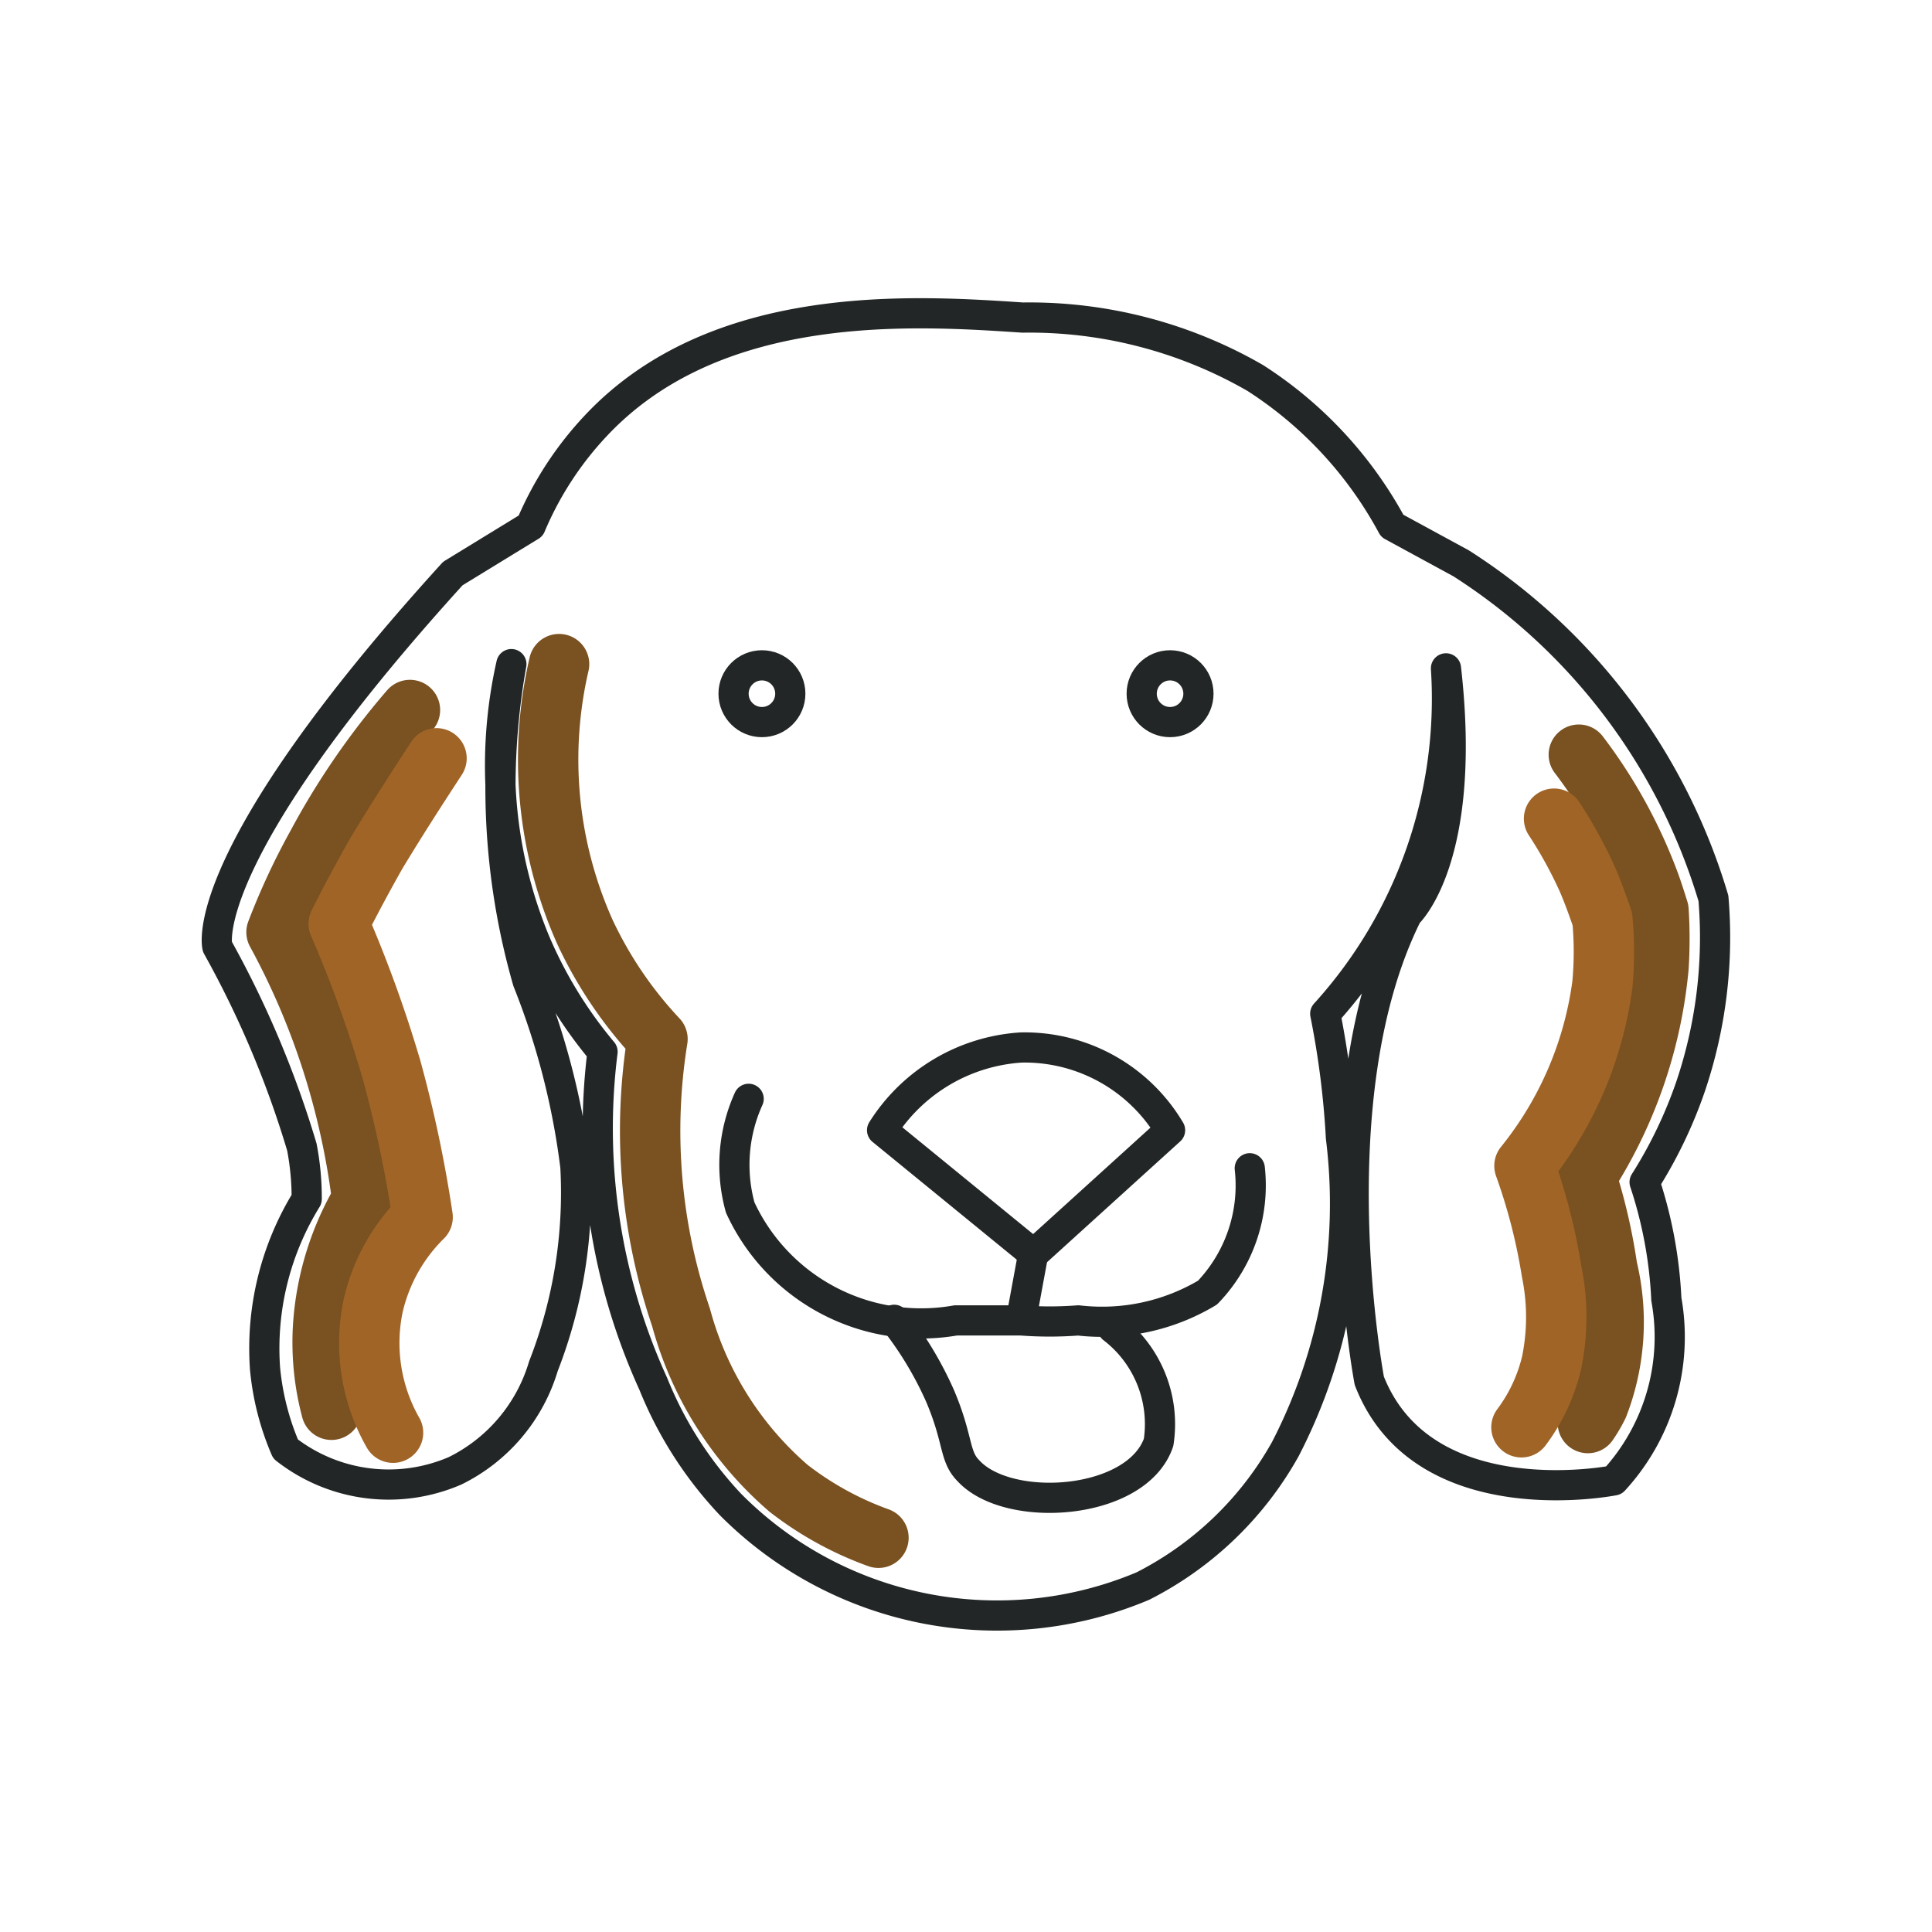 <svg xmlns="http://www.w3.org/2000/svg" viewBox="0 0 32 32">
  <g fill="none" stroke-linecap="round" stroke-linejoin="round">
    <g stroke="#232626" stroke-width="0.5">
      <path d="M12.1,24.92a6.38,6.38,0,0,1-1.28-2,10.2,10.2,0,0,1-.84-5.5,7.23,7.23,0,0,1-1.12-1.83A7.62,7.62,0,0,1,8.47,11a11.63,11.63,0,0,0,.27,5.25,12.4,12.4,0,0,1,.79,3.07A7.9,7.9,0,0,1,9,22.63a2.83,2.83,0,0,1-1.46,1.73A2.77,2.77,0,0,1,4.73,24a4.41,4.41,0,0,1-.34-1.33,4.71,4.71,0,0,1,.69-2.81A4.46,4.46,0,0,0,5,19,16.48,16.48,0,0,0,3.6,15.68S3.21,14.22,7.5,9.5l1.29-.79A5.57,5.57,0,0,1,9.87,7.05c2-2.13,5.27-1.91,7.07-1.79a7.49,7.49,0,0,1,3.85,1,6.66,6.66,0,0,1,2.27,2.45l1.14.62a9.95,9.95,0,0,1,4.18,5.55A7.72,7.72,0,0,1,28,18a7.52,7.52,0,0,1-.76,1.58,7.21,7.21,0,0,1,.36,1.94,3.51,3.51,0,0,1-.87,3s-3.16.63-4.05-1.65c0,0-.89-4.69.63-7.73,0,0,1-.91.64-4.07a7.76,7.76,0,0,1-2,5.72,14.37,14.37,0,0,1,.26,2.05A8.86,8.86,0,0,1,21.29,24a5.61,5.61,0,0,1-2.36,2.27A6.22,6.22,0,0,1,12.1,24.92Z"/>
      <path d="M17.12,20.77l-2.51-2.05a2.94,2.94,0,0,1,2.3-1.37,2.8,2.8,0,0,1,2.47,1.37Z"/>
      <path d="M12.4,18.2A2.65,2.65,0,0,0,12.26,20a3.3,3.3,0,0,0,3.57,1.87l1.08,0,.21-1.14-.21,1.14a6.22,6.22,0,0,0,.95,0A3.4,3.4,0,0,0,20,21.41a2.56,2.56,0,0,0,.7-2.06"/>
      <path d="M14.81,21.86a5.88,5.88,0,0,1,.76,1.26c.31.73.23,1,.47,1.24.66.72,2.79.58,3.15-.47A2,2,0,0,0,18.43,22"/>
      <circle cx="12.62" cy="11.49" r="0.47"/>
      <circle cx="19.38" cy="11.49" r="0.47"/>
    </g>
    <g stroke="#7A5120" stroke-width="1">
      <path d="M9.26,11a7,7,0,0,0,.43,4.44,6.77,6.77,0,0,0,1.2,1.77,9.59,9.59,0,0,0,.39,4.61,5.7,5.7,0,0,0,1.78,2.83,5.41,5.41,0,0,0,1.49.82"/>
      <path d="M6.79,11.76A12.32,12.32,0,0,0,5.25,14a11.29,11.29,0,0,0-.67,1.44,12.34,12.34,0,0,1,.91,2.12A12.56,12.56,0,0,1,6,19.87,4.72,4.72,0,0,0,5.35,22a4.33,4.33,0,0,0,.14,1.35"/>
      <path d="M26.15,12.5a8.26,8.26,0,0,1,1.16,2.1c.06.16.11.32.16.48a7.43,7.43,0,0,1,0,.94,7.72,7.72,0,0,1-1.2,3.47A9.4,9.4,0,0,1,26.62,21a3.83,3.83,0,0,1-.15,2.28,2.24,2.24,0,0,1-.17.29"/>
    </g>
    <g stroke="#A06427" stroke-width="1">
      <path d="M7.23,12.56c-.32.49-.65,1-1,1.58-.22.39-.43.78-.62,1.16a21,21,0,0,1,.87,2.4A20.84,20.84,0,0,1,7,20.16a3,3,0,0,0-.82,1.47,3,3,0,0,0,.33,2.1"/>
      <path d="M25.74,13.56a7.31,7.31,0,0,1,.55,1c.1.23.18.46.25.66a5.82,5.82,0,0,1,0,1.09,6.05,6.05,0,0,1-1.29,3,9.6,9.6,0,0,1,.45,1.75,3.77,3.77,0,0,1,0,1.51,2.89,2.89,0,0,1-.5,1.07"/>
    </g>
  </g>
</svg>